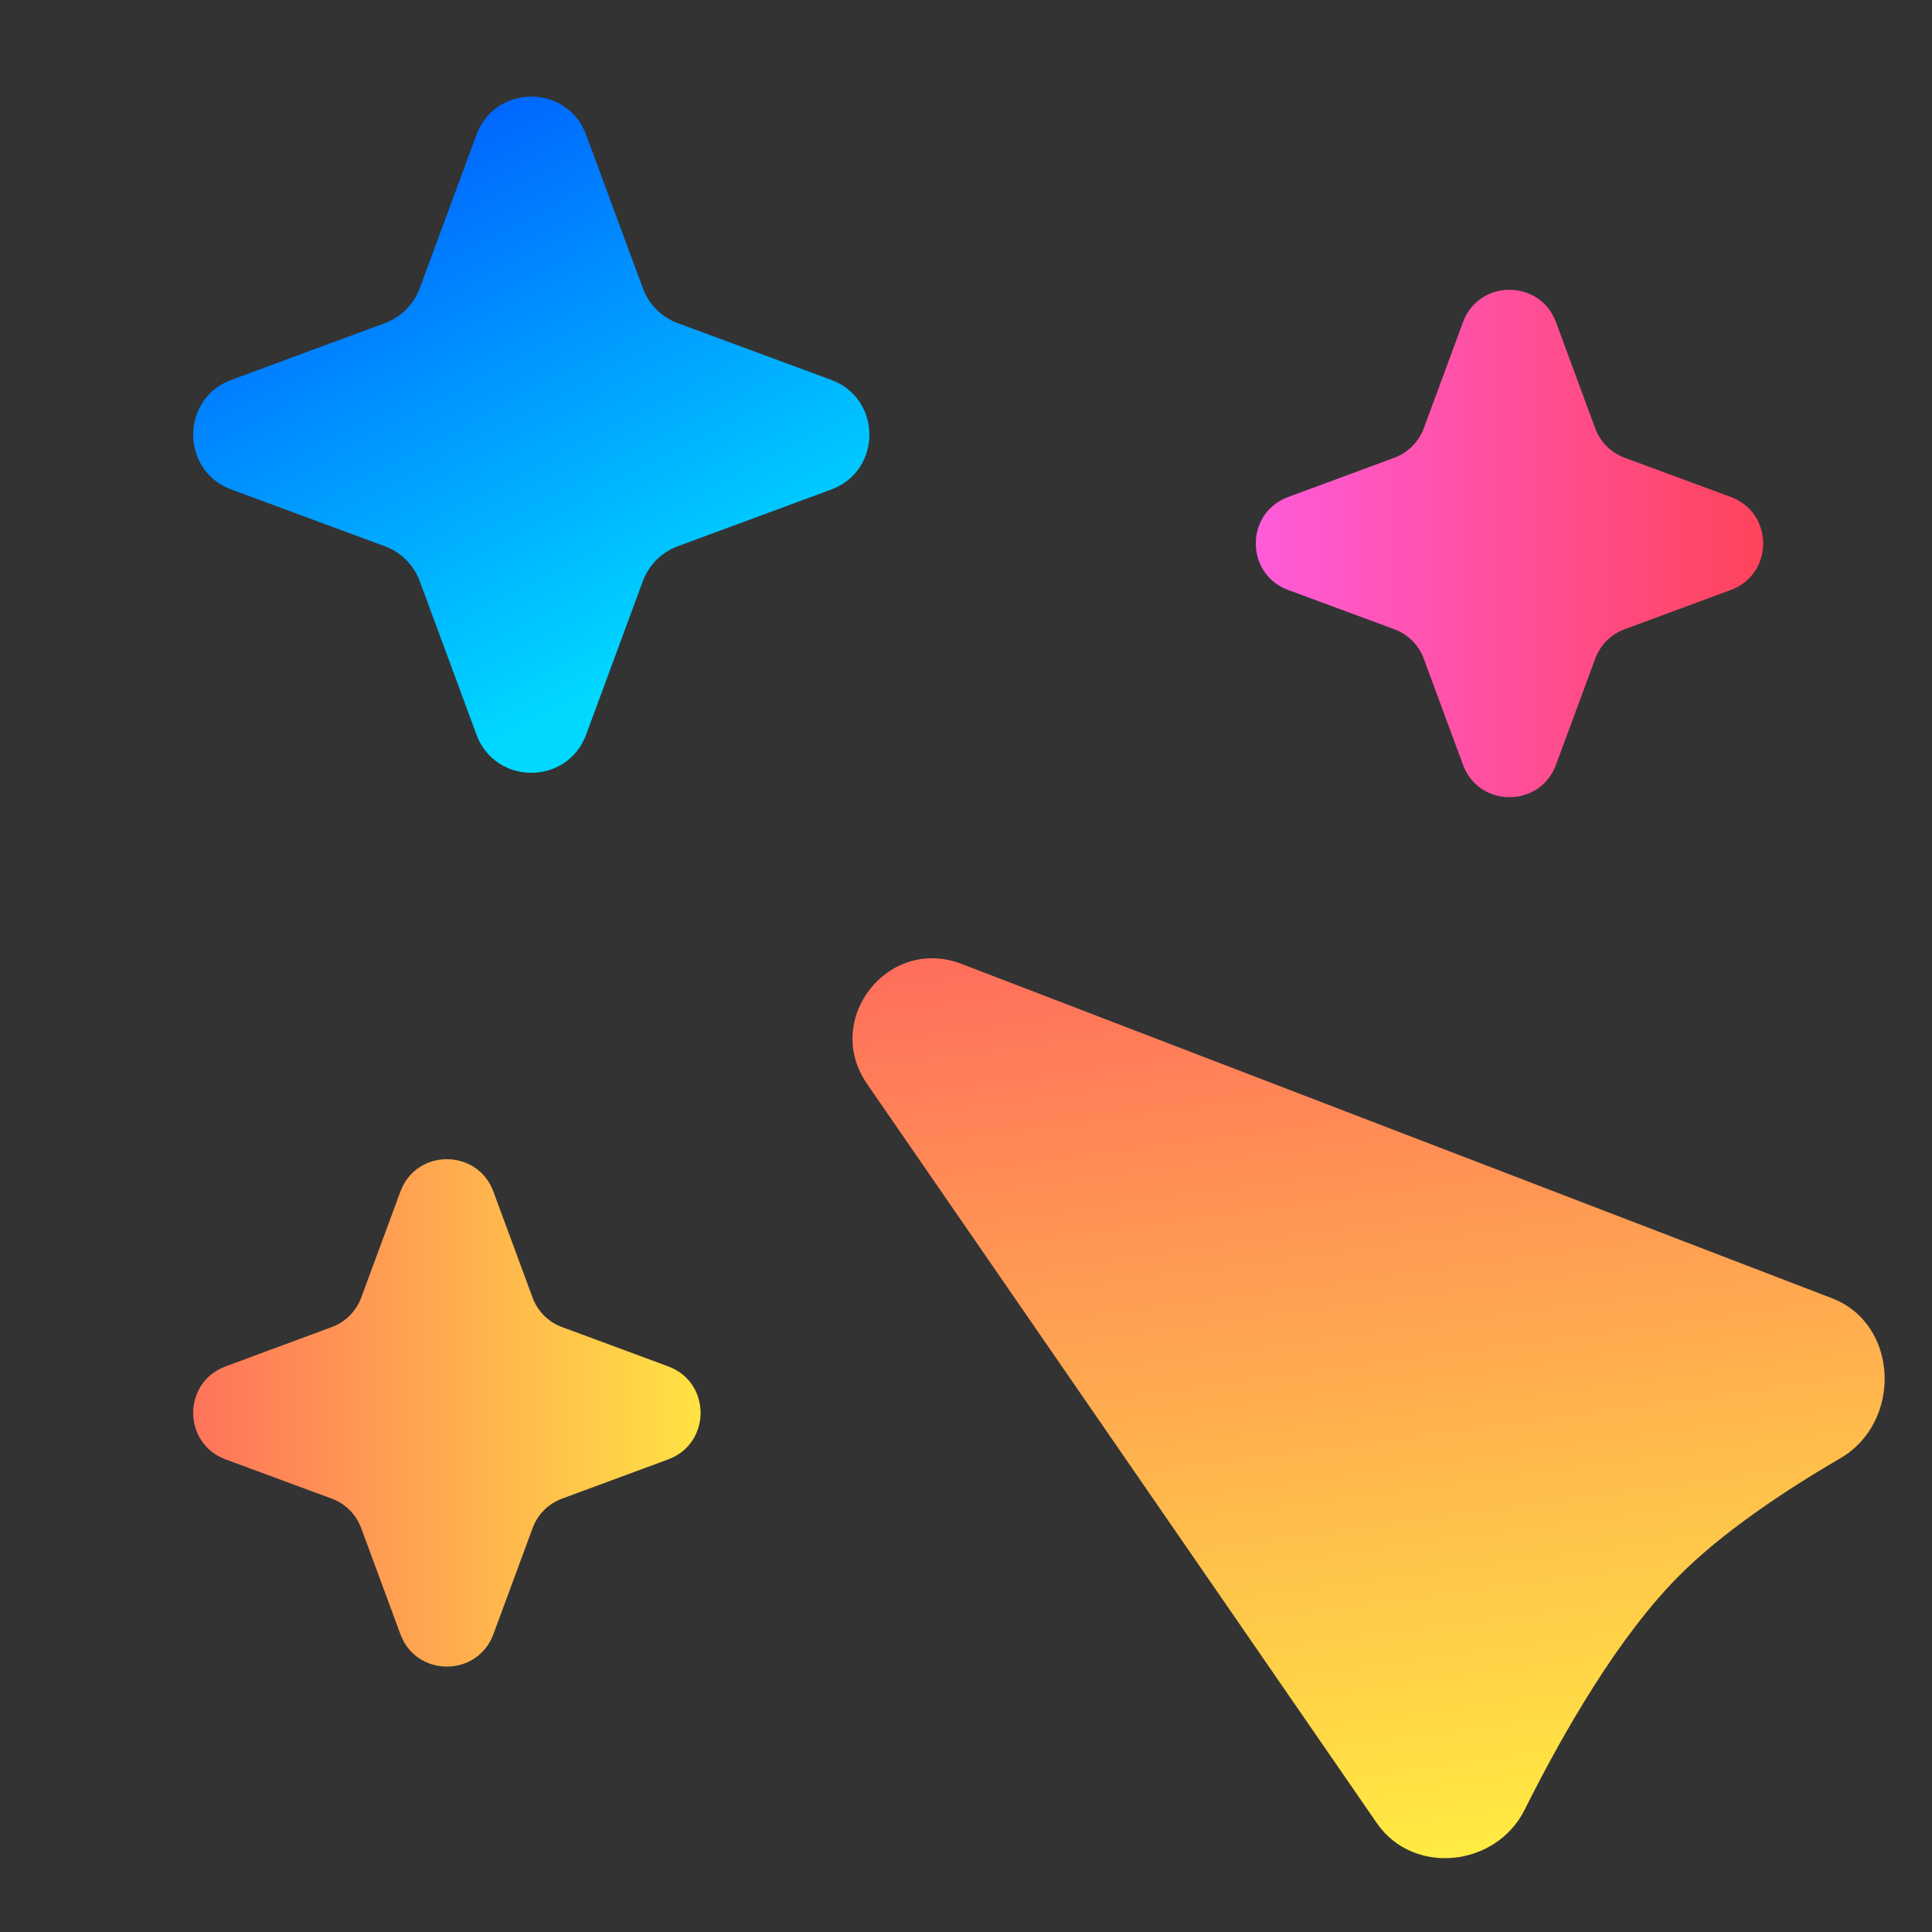 <svg width="24" height="24" viewBox="0 0 24 24" fill="none" xmlns="http://www.w3.org/2000/svg">
<rect x="0" y="0" width="24" height="24" fill="#333333" stroke="none"/>
<g clip-path="url(#clip0_171_244091)">
<path d="M10.771 13.465L17.103 22.647C17.556 23.304 18.583 23.194 18.94 22.481C19.43 21.501 20.112 20.322 20.861 19.572C21.389 19.043 22.141 18.535 22.863 18.114C23.632 17.664 23.59 16.447 22.757 16.127L11.945 11.974C11.033 11.623 10.216 12.661 10.771 13.465Z" fill="url(#paint0_linear_171_244091)"/>
<path d="M5.919 1.674C6.153 1.042 7.047 1.042 7.281 1.674L7.987 3.584C8.061 3.782 8.218 3.939 8.416 4.013L10.326 4.719C10.958 4.953 10.958 5.847 10.326 6.081L8.416 6.787C8.218 6.861 8.061 7.018 7.987 7.216L7.281 9.126C7.047 9.758 6.153 9.758 5.919 9.126L5.213 7.216C5.139 7.018 4.982 6.861 4.784 6.787L2.874 6.081C2.242 5.847 2.242 4.953 2.874 4.719L4.784 4.013C4.982 3.939 5.139 3.782 5.213 3.584L5.919 1.674Z" fill="url(#paint1_linear_171_244091)"/>
<path d="M18.174 4.002C18.372 3.466 19.13 3.466 19.329 4.002L19.817 5.322C19.879 5.49 20.012 5.623 20.181 5.686L21.501 6.174C22.037 6.372 22.037 7.13 21.501 7.329L20.181 7.817C20.012 7.879 19.879 8.012 19.817 8.181L19.329 9.501C19.13 10.037 18.372 10.037 18.174 9.501L17.686 8.181C17.623 8.012 17.49 7.879 17.322 7.817L16.002 7.329C15.466 7.13 15.466 6.372 16.002 6.174L17.322 5.686C17.49 5.623 17.623 5.49 17.686 5.322L18.174 4.002Z" fill="url(#paint2_linear_171_244091)"/>
<path d="M4.974 14.802C5.172 14.266 5.93 14.266 6.129 14.802L6.617 16.122C6.679 16.29 6.812 16.423 6.981 16.485L8.301 16.974C8.837 17.172 8.837 17.93 8.301 18.129L6.981 18.617C6.812 18.679 6.679 18.812 6.617 18.981L6.129 20.301C5.93 20.837 5.172 20.837 4.974 20.301L4.486 18.981C4.423 18.812 4.29 18.679 4.122 18.617L2.802 18.129C2.266 17.93 2.266 17.172 2.802 16.974L4.122 16.485C4.29 16.423 4.423 16.29 4.486 16.122L4.974 14.802Z" fill="url(#paint3_linear_171_244091)"/>
</g>
<defs>
<linearGradient id="paint0_linear_171_244091" x1="18.376" y1="24.166" x2="16.442" y2="9.812" gradientUnits="userSpaceOnUse">
<stop stop-color="#FFF73F"/>
<stop offset="1" stop-color="#FF5F5F"/>
</linearGradient>
<linearGradient id="paint1_linear_171_244091" x1="8.923" y1="7.808" x2="4.684" y2="-0.227" gradientUnits="userSpaceOnUse">
<stop stop-color="#00D8FF"/>
<stop offset="1" stop-color="#0046FF"/>
</linearGradient>
<linearGradient id="paint2_linear_171_244091" x1="23.061" y1="6.751" x2="14.442" y2="6.751" gradientUnits="userSpaceOnUse">
<stop stop-color="#FF3F43"/>
<stop offset="1" stop-color="#FF5FF2"/>
</linearGradient>
<linearGradient id="paint3_linear_171_244091" x1="9.861" y1="17.551" x2="1.242" y2="17.551" gradientUnits="userSpaceOnUse">
<stop stop-color="#FFF73F"/>
<stop offset="1" stop-color="#FF5F5F"/>
</linearGradient>
<clipPath id="clip0_171_244091">
<rect width="24" height="24" fill="white"/>
</clipPath>
</defs>
</svg>
